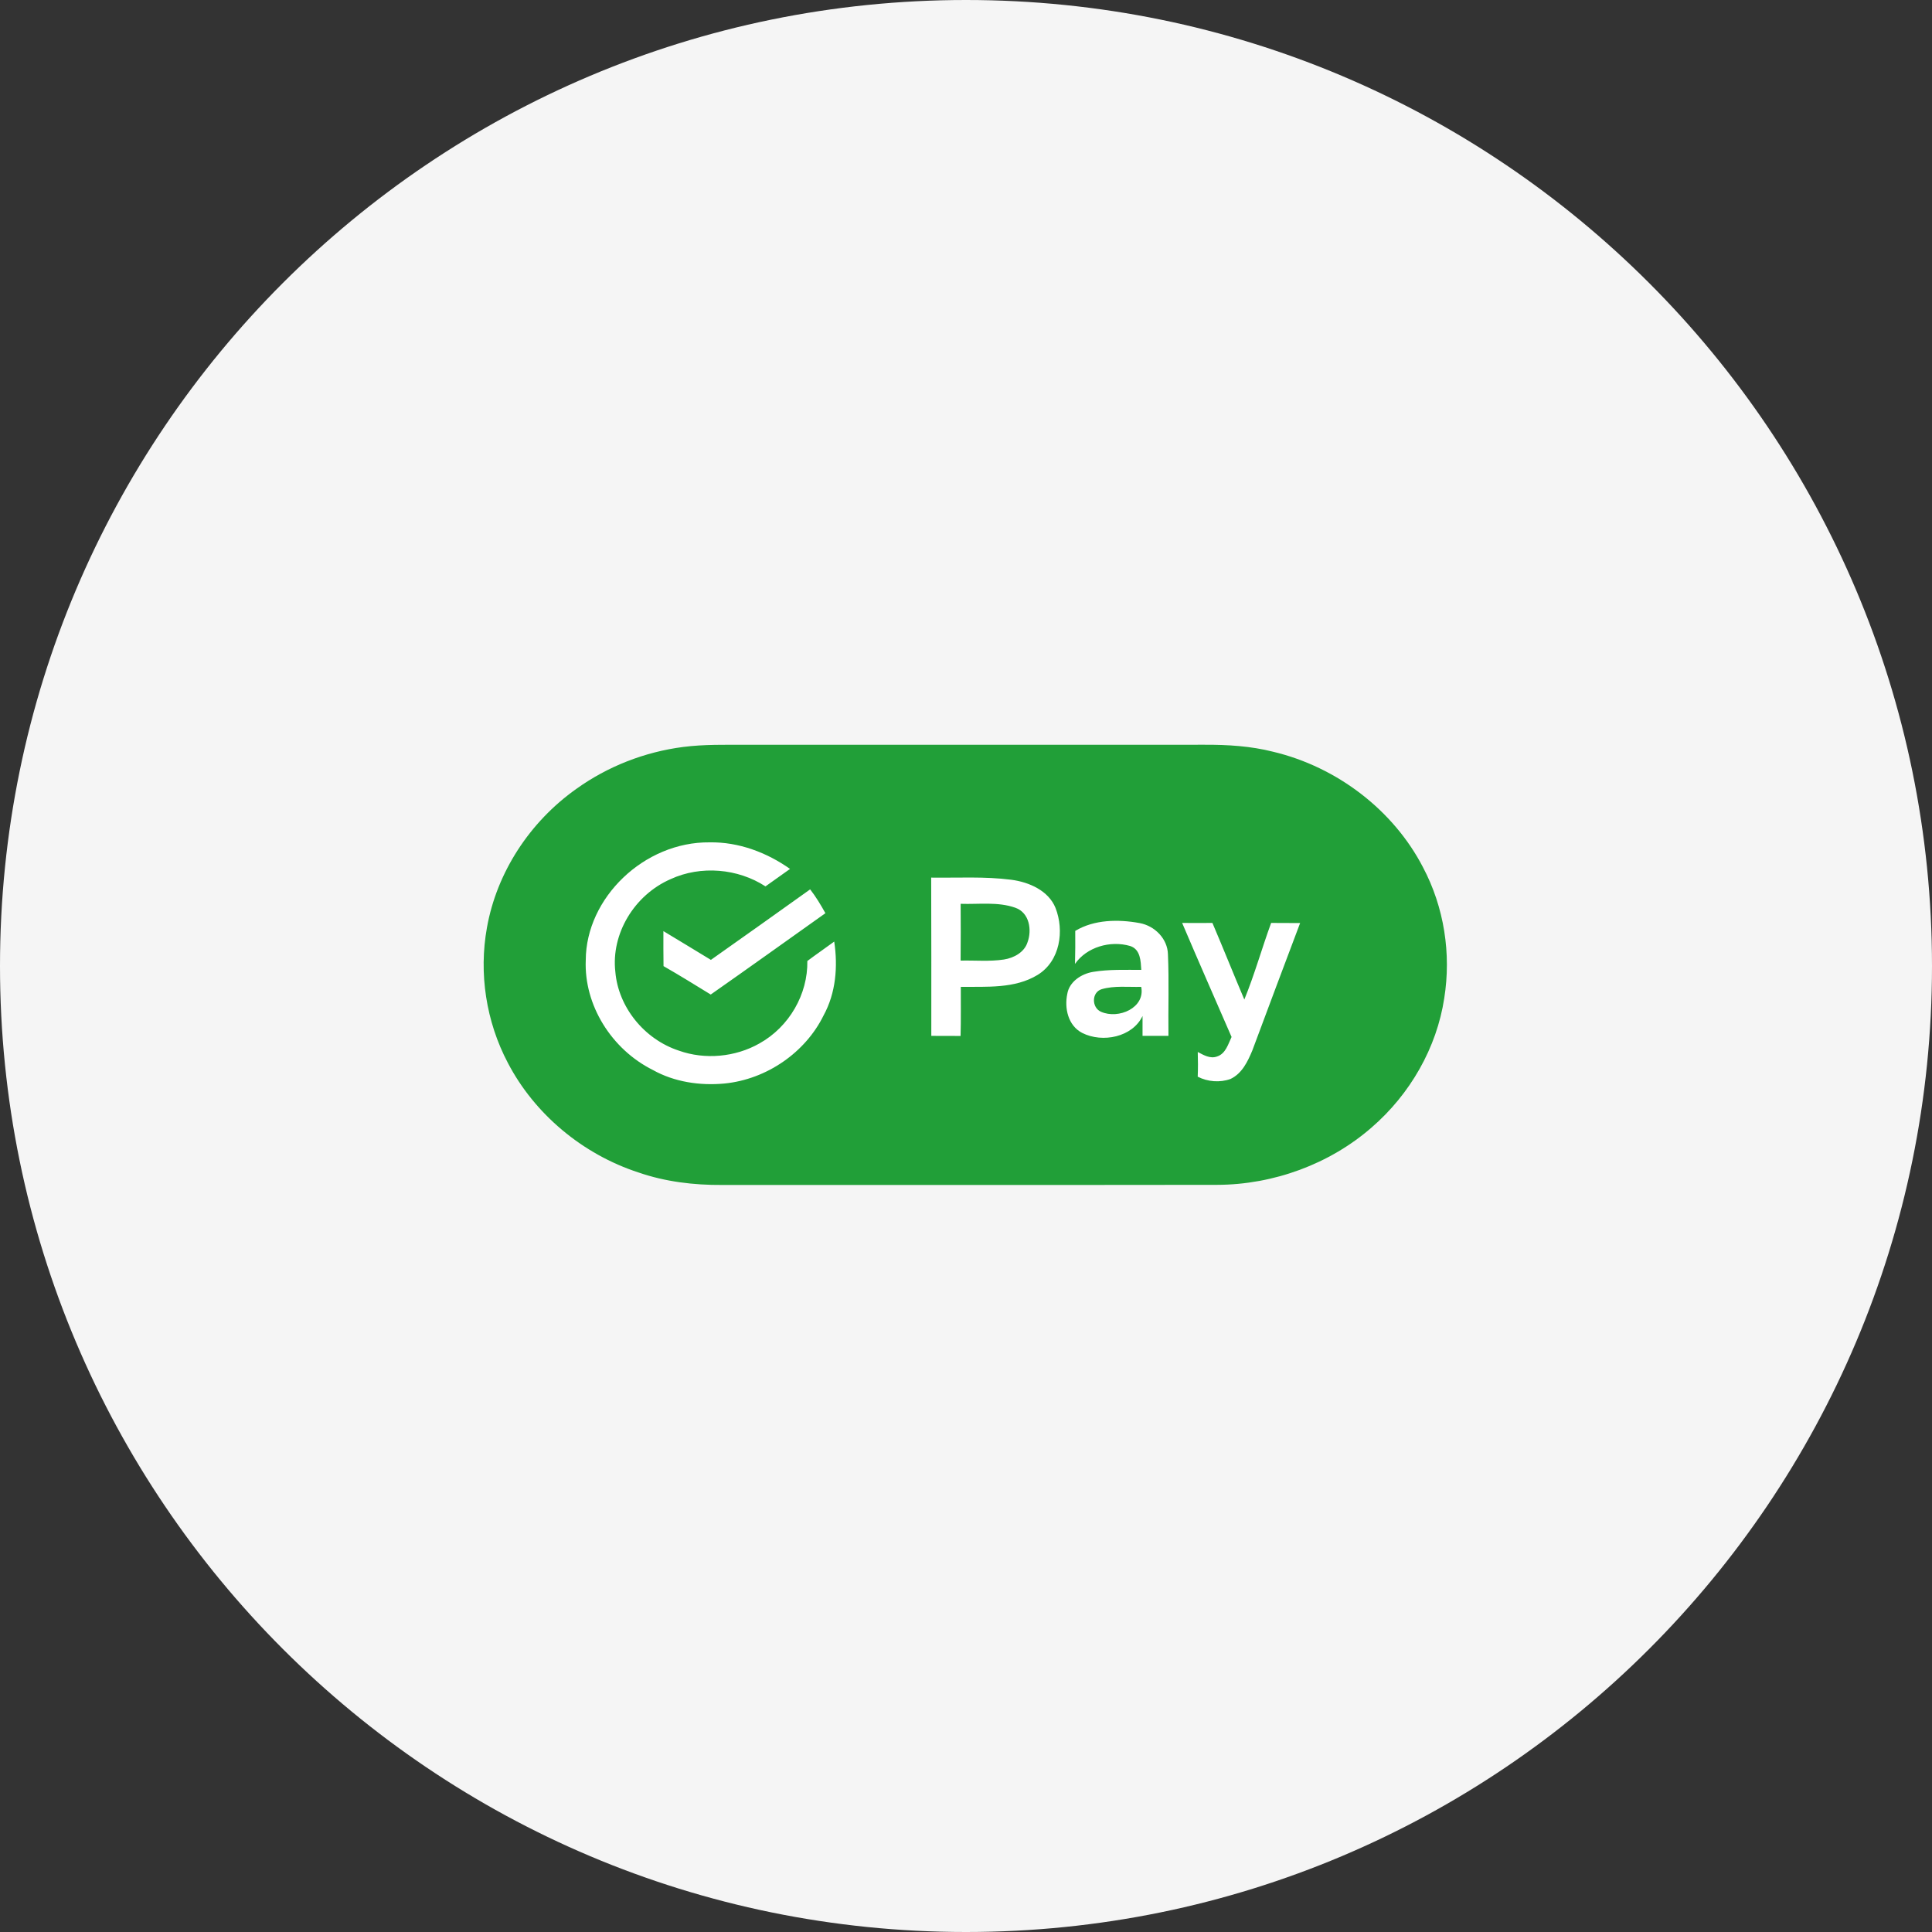 <svg width="48" height="48" viewBox="0 0 48 48" fill="none" xmlns="http://www.w3.org/2000/svg">
<rect x="0" y="0" width="48" height="48" fill="#333333" stroke="none"/>
<path d="M0 24C0 10.745 10.745 0 24 0C37.255 0 48 10.745 48 24C48 37.255 37.255 48 24 48C10.745 48 0 37.255 0 24Z" fill="#F5F5F5"/>
<g clip-path="url(#clip0_6236_102085)">
<path d="M16.974 18.558C17.494 18.491 18.022 18.505 18.547 18.504C22.342 18.503 26.138 18.505 29.934 18.503C30.502 18.501 31.075 18.536 31.627 18.676C33.227 19.056 34.622 20.136 35.352 21.544C35.881 22.541 36.058 23.698 35.882 24.8C35.695 26.029 35.038 27.183 34.074 28.015C33.037 28.918 31.643 29.434 30.238 29.437C26.138 29.443 22.038 29.438 17.939 29.44C17.237 29.445 16.53 29.36 15.867 29.131C14.467 28.676 13.278 27.672 12.619 26.41C12.075 25.379 11.893 24.182 12.098 23.046C12.341 21.681 13.156 20.422 14.321 19.598C15.093 19.044 16.015 18.681 16.974 18.558Z" fill="#219F38"/>
<path d="M27.371 24.576C27.688 24.484 28.027 24.527 28.353 24.518C28.459 25.038 27.792 25.329 27.356 25.138C27.12 25.037 27.115 24.654 27.371 24.576ZM23.867 22.455C24.318 22.471 24.791 22.399 25.224 22.552C25.579 22.675 25.64 23.108 25.529 23.409C25.452 23.656 25.194 23.8 24.941 23.839C24.585 23.893 24.224 23.857 23.866 23.866C23.87 23.396 23.871 22.925 23.867 22.455ZM29.37 22.93C29.773 23.877 30.187 24.819 30.598 25.763C30.513 25.941 30.452 26.18 30.235 26.249C30.065 26.31 29.901 26.212 29.758 26.136C29.765 26.341 29.765 26.546 29.757 26.75C30.003 26.877 30.308 26.902 30.571 26.807C30.861 26.67 31 26.37 31.114 26.098C31.509 25.043 31.901 23.986 32.301 22.933C32.062 22.931 31.822 22.931 31.581 22.93C31.35 23.561 31.17 24.21 30.915 24.833C30.646 24.2 30.392 23.562 30.122 22.93C29.872 22.932 29.621 22.932 29.37 22.93ZM26.714 23.128C26.716 23.401 26.716 23.675 26.708 23.948C26.998 23.53 27.584 23.359 28.078 23.503C28.338 23.587 28.34 23.88 28.355 24.096C27.958 24.098 27.556 24.08 27.163 24.145C26.865 24.192 26.564 24.393 26.516 24.695C26.443 25.044 26.532 25.479 26.887 25.663C27.394 25.919 28.138 25.766 28.386 25.242C28.385 25.407 28.385 25.571 28.386 25.736C28.601 25.737 28.815 25.737 29.03 25.736C29.021 25.059 29.047 24.382 29.017 23.705C29.006 23.327 28.696 23.003 28.311 22.933C27.781 22.836 27.183 22.845 26.714 23.128ZM20.128 22.096C19.309 22.684 18.485 23.265 17.662 23.848C17.271 23.606 16.874 23.373 16.482 23.133C16.482 23.423 16.48 23.713 16.485 24.003C16.881 24.23 17.269 24.47 17.658 24.709C18.612 24.041 19.558 23.362 20.507 22.688C20.393 22.484 20.273 22.282 20.128 22.096ZM23.135 21.804C23.138 23.115 23.14 24.426 23.138 25.736C23.381 25.736 23.623 25.736 23.865 25.738C23.877 25.331 23.869 24.924 23.871 24.518C24.512 24.512 25.212 24.567 25.778 24.222C26.343 23.876 26.445 23.12 26.224 22.557C26.051 22.13 25.572 21.915 25.122 21.857C24.464 21.772 23.798 21.813 23.135 21.804ZM14.553 23.854C14.507 24.967 15.188 26.068 16.221 26.584C16.752 26.881 17.388 26.977 17.996 26.92C19.052 26.817 20.013 26.143 20.461 25.229C20.768 24.668 20.819 24.013 20.726 23.393C20.505 23.556 20.277 23.711 20.058 23.876C20.073 24.697 19.611 25.512 18.864 25.926C18.27 26.263 17.516 26.334 16.867 26.103C15.999 25.818 15.361 25.014 15.288 24.145C15.179 23.201 15.758 22.235 16.663 21.841C17.411 21.496 18.335 21.577 19.018 22.022C19.222 21.879 19.424 21.732 19.628 21.588C19.052 21.181 18.355 20.916 17.631 20.928C16.002 20.911 14.559 22.309 14.553 23.854Z" fill="white"/>
</g>
<defs>
<clipPath id="clip0_6236_102085">
<rect width="24" height="11" fill="white" transform="translate(12 18.5)"/>
</clipPath>
</defs>
</svg>
